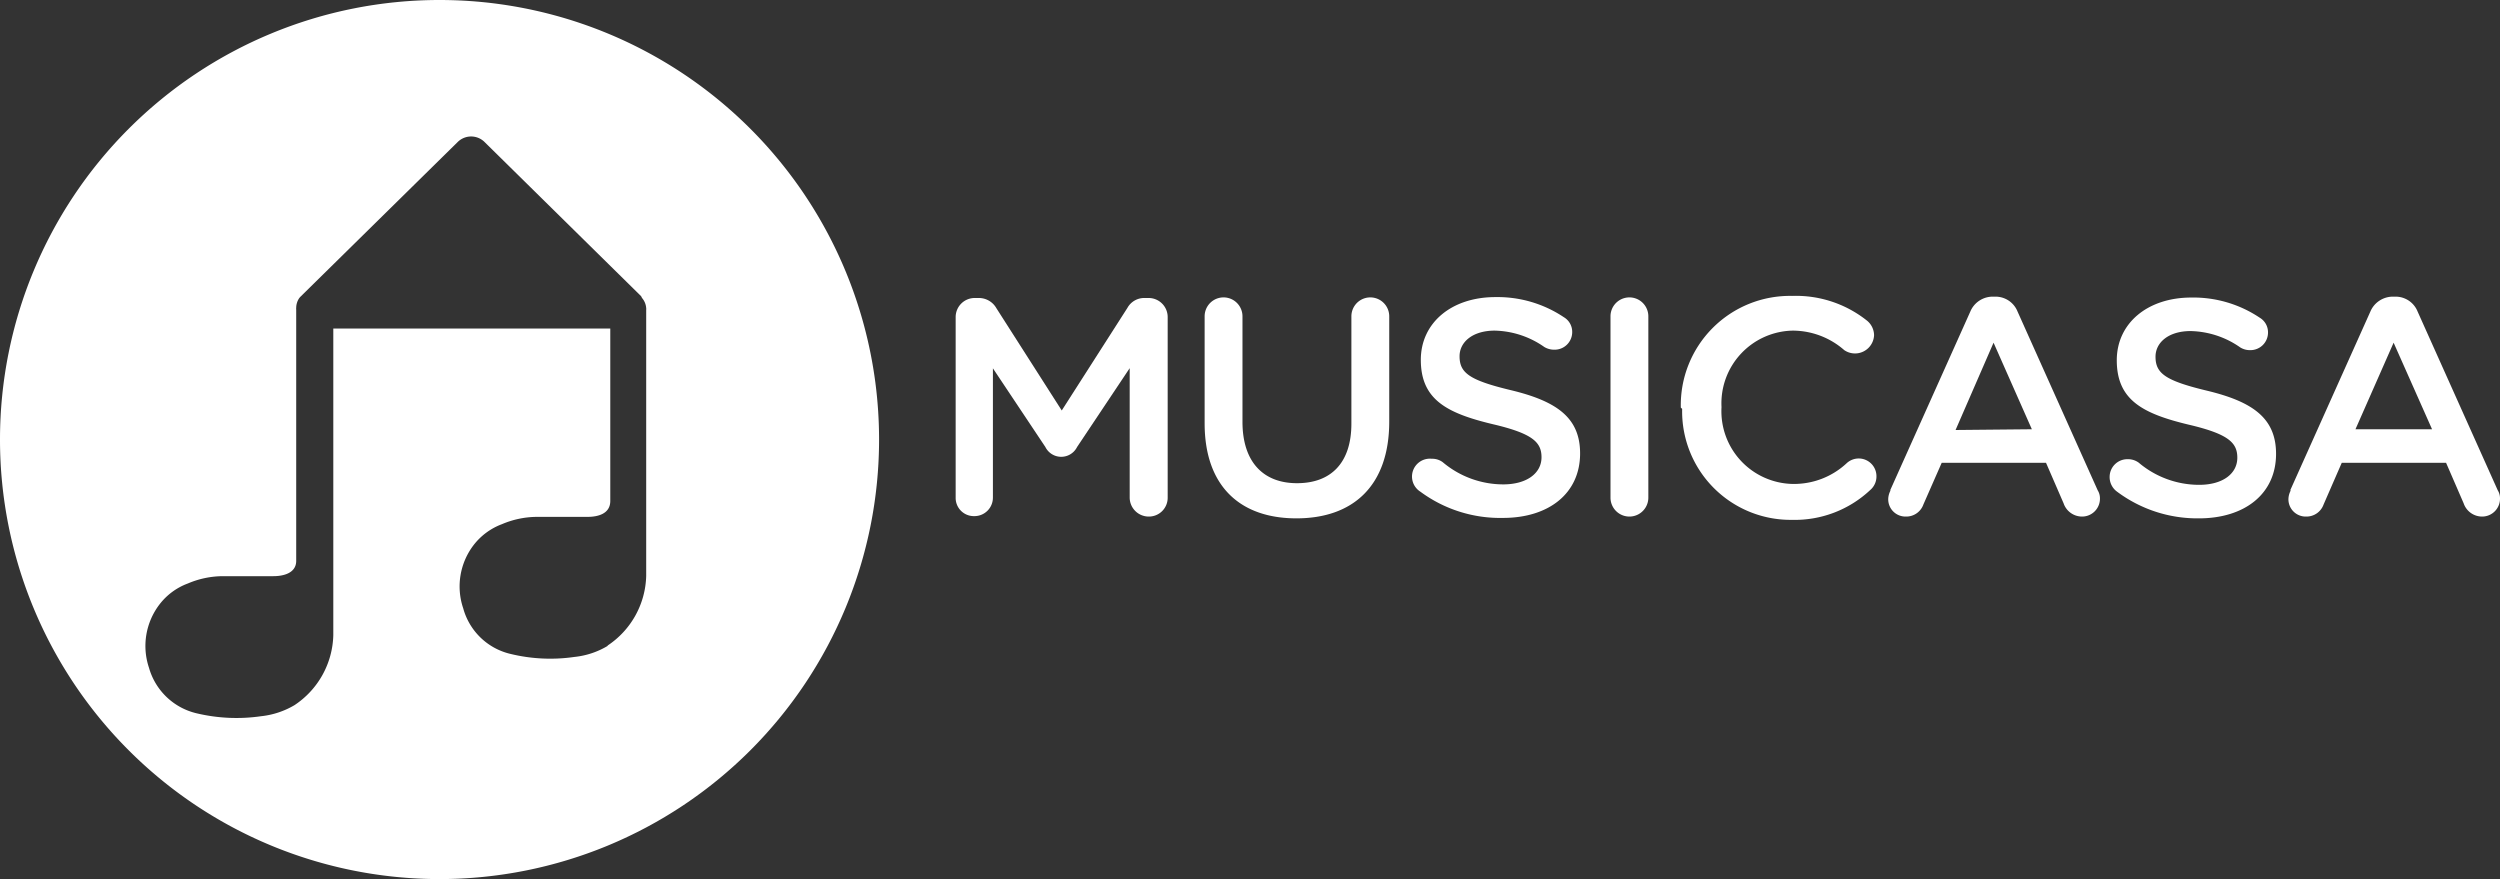 <svg viewBox="0 0 167.79 59" xmlns="http://www.w3.org/2000/svg"><rect x="0" y="0" width="167.79" height="59" fill="#333333" stroke="none"/><g fill="#fff" transform="translate(-.91)"><path d="m30.41 0a29.5 29.5 0 1 0 29.5 29.5 29.5 29.5 0 0 0 -29.5-29.5m11.3 43.34a5.41 5.41 0 0 1 -2.24.75 11.27 11.27 0 0 1 -4.29-.2 4.31 4.31 0 0 1 -3.18-3.06 4.57 4.57 0 0 1 .7-4.25 4.3 4.3 0 0 1 1.9-1.4 6.06 6.06 0 0 1 2.37-.49h3 .38c.7 0 1.52-.21 1.52-1.07v-11.57h-18.59v20.58a5.8 5.8 0 0 1 -2.61 4.7 5.55 5.55 0 0 1 -2.24.74 11.53 11.53 0 0 1 -4.3-.19 4.36 4.36 0 0 1 -3.22-3.06 4.59 4.59 0 0 1 .71-4.26 4.26 4.26 0 0 1 1.9-1.4 6.06 6.06 0 0 1 2.37-.49h3 .37c.69 0 1.51-.21 1.53-1v-16.89a.49.49 0 0 1 0-.12 1.16 1.16 0 0 1 .21-.66l.05-.06 10.59-10.42a1.28 1.28 0 0 1 1.78 0l10.52 10.36.06.12a1.16 1.16 0 0 1 .28.68.49.49 0 0 1 0 .12v17.85a5.78 5.78 0 0 1 -2.61 4.69"/><path d="m65.05 21.27a1.28 1.28 0 0 1 1.28-1.27h.27a1.35 1.35 0 0 1 1.18.68l4.39 6.87 4.41-6.89a1.29 1.29 0 0 1 1.16-.66h.26a1.28 1.28 0 0 1 1.28 1.28v12.12a1.26 1.26 0 0 1 -1.28 1.27 1.28 1.28 0 0 1 -1.27-1.27v-8.69l-3.53 5.29a1.19 1.19 0 0 1 -2.13 0l-3.52-5.28v8.67a1.24 1.24 0 0 1 -1.26 1.25 1.22 1.22 0 0 1 -1.24-1.25z"/><path d="m81.76 28.41v-7.18a1.27 1.27 0 0 1 2.54 0v7.08c0 2.69 1.39 4.12 3.66 4.12s3.65-1.35 3.65-4v-7.2a1.27 1.27 0 0 1 2.54 0v7.06c0 4.33-2.44 6.5-6.23 6.5s-6.16-2.17-6.16-6.38"/><path d="m96.24 33a1.2 1.2 0 0 1 .76-2.21 1.18 1.18 0 0 1 .74.23 6.31 6.31 0 0 0 4.06 1.49c1.57 0 2.57-.74 2.57-1.82 0-1-.58-1.59-3.27-2.22-3.09-.74-4.83-1.65-4.83-4.32 0-2.49 2.07-4.21 5-4.21a8 8 0 0 1 4.6 1.35 1.14 1.14 0 0 1 .56 1 1.18 1.18 0 0 1 -1.21 1.18 1.28 1.28 0 0 1 -.66-.18 6 6 0 0 0 -3.33-1.1c-1.49 0-2.36.77-2.36 1.72 0 1.12.66 1.61 3.46 2.28 3.06.74 4.63 1.84 4.63 4.24 0 2.71-2.13 4.33-5.17 4.33a9 9 0 0 1 -5.55-1.76"/><path d="m109 21.23a1.27 1.27 0 0 1 2.54 0v12.17a1.27 1.27 0 1 1 -2.54 0z"/><path d="m113.72 27.36a7.33 7.33 0 0 1 7.47-7.5 7.65 7.65 0 0 1 5 1.64 1.28 1.28 0 0 1 .5 1 1.28 1.28 0 0 1 -2 1 5.26 5.26 0 0 0 -3.46-1.31 4.88 4.88 0 0 0 -4.78 5.11v.05a4.88 4.88 0 0 0 4.78 5.13 5.18 5.18 0 0 0 3.62-1.39 1.19 1.19 0 0 1 2 .89 1.19 1.19 0 0 1 -.42.91 7.39 7.39 0 0 1 -5.25 2 7.28 7.28 0 0 1 -7.37-7.45"/><path d="m127.77 32.91 5.38-12a1.63 1.63 0 0 1 1.54-1h.12a1.59 1.59 0 0 1 1.51 1l5.38 12a1 1 0 0 1 .15.53 1.2 1.2 0 0 1 -1.2 1.23 1.31 1.31 0 0 1 -1.24-.89l-1.18-2.72h-7l-1.23 2.8a1.22 1.22 0 0 1 -1.18.81 1.16 1.16 0 0 1 -1.18-1.18 1.3 1.3 0 0 1 .16-.58m9.48-4.1-2.57-5.81-2.55 5.86z"/><path d="m143 33a1.21 1.21 0 0 1 -.5-1 1.19 1.19 0 0 1 1.2-1.18 1.21 1.21 0 0 1 .75.23 6.29 6.29 0 0 0 4.06 1.49c1.57 0 2.56-.74 2.56-1.82 0-1-.58-1.59-3.27-2.22-3.08-.74-4.82-1.65-4.82-4.32 0-2.49 2.07-4.21 5-4.21a8 8 0 0 1 4.59 1.35 1.14 1.14 0 0 1 .56 1 1.18 1.18 0 0 1 -1.2 1.18 1.23 1.23 0 0 1 -.66-.18 6 6 0 0 0 -3.34-1.1c-1.48 0-2.35.77-2.35 1.72 0 1.12.66 1.61 3.45 2.28 3.07.74 4.64 1.84 4.64 4.24 0 2.71-2.13 4.33-5.18 4.33a9 9 0 0 1 -5.49-1.79"/><path d="m154.62 32.91 5.38-12a1.64 1.64 0 0 1 1.54-1h.12a1.59 1.59 0 0 1 1.51 1l5.38 12a1 1 0 0 1 .15.53 1.2 1.2 0 0 1 -1.2 1.23 1.31 1.31 0 0 1 -1.24-.89l-1.18-2.72h-7l-1.22 2.8a1.22 1.22 0 0 1 -1.18.81 1.16 1.16 0 0 1 -1.18-1.18 1.3 1.3 0 0 1 .16-.58m9.48-4.1-2.58-5.81-2.56 5.81z"/></g></svg>